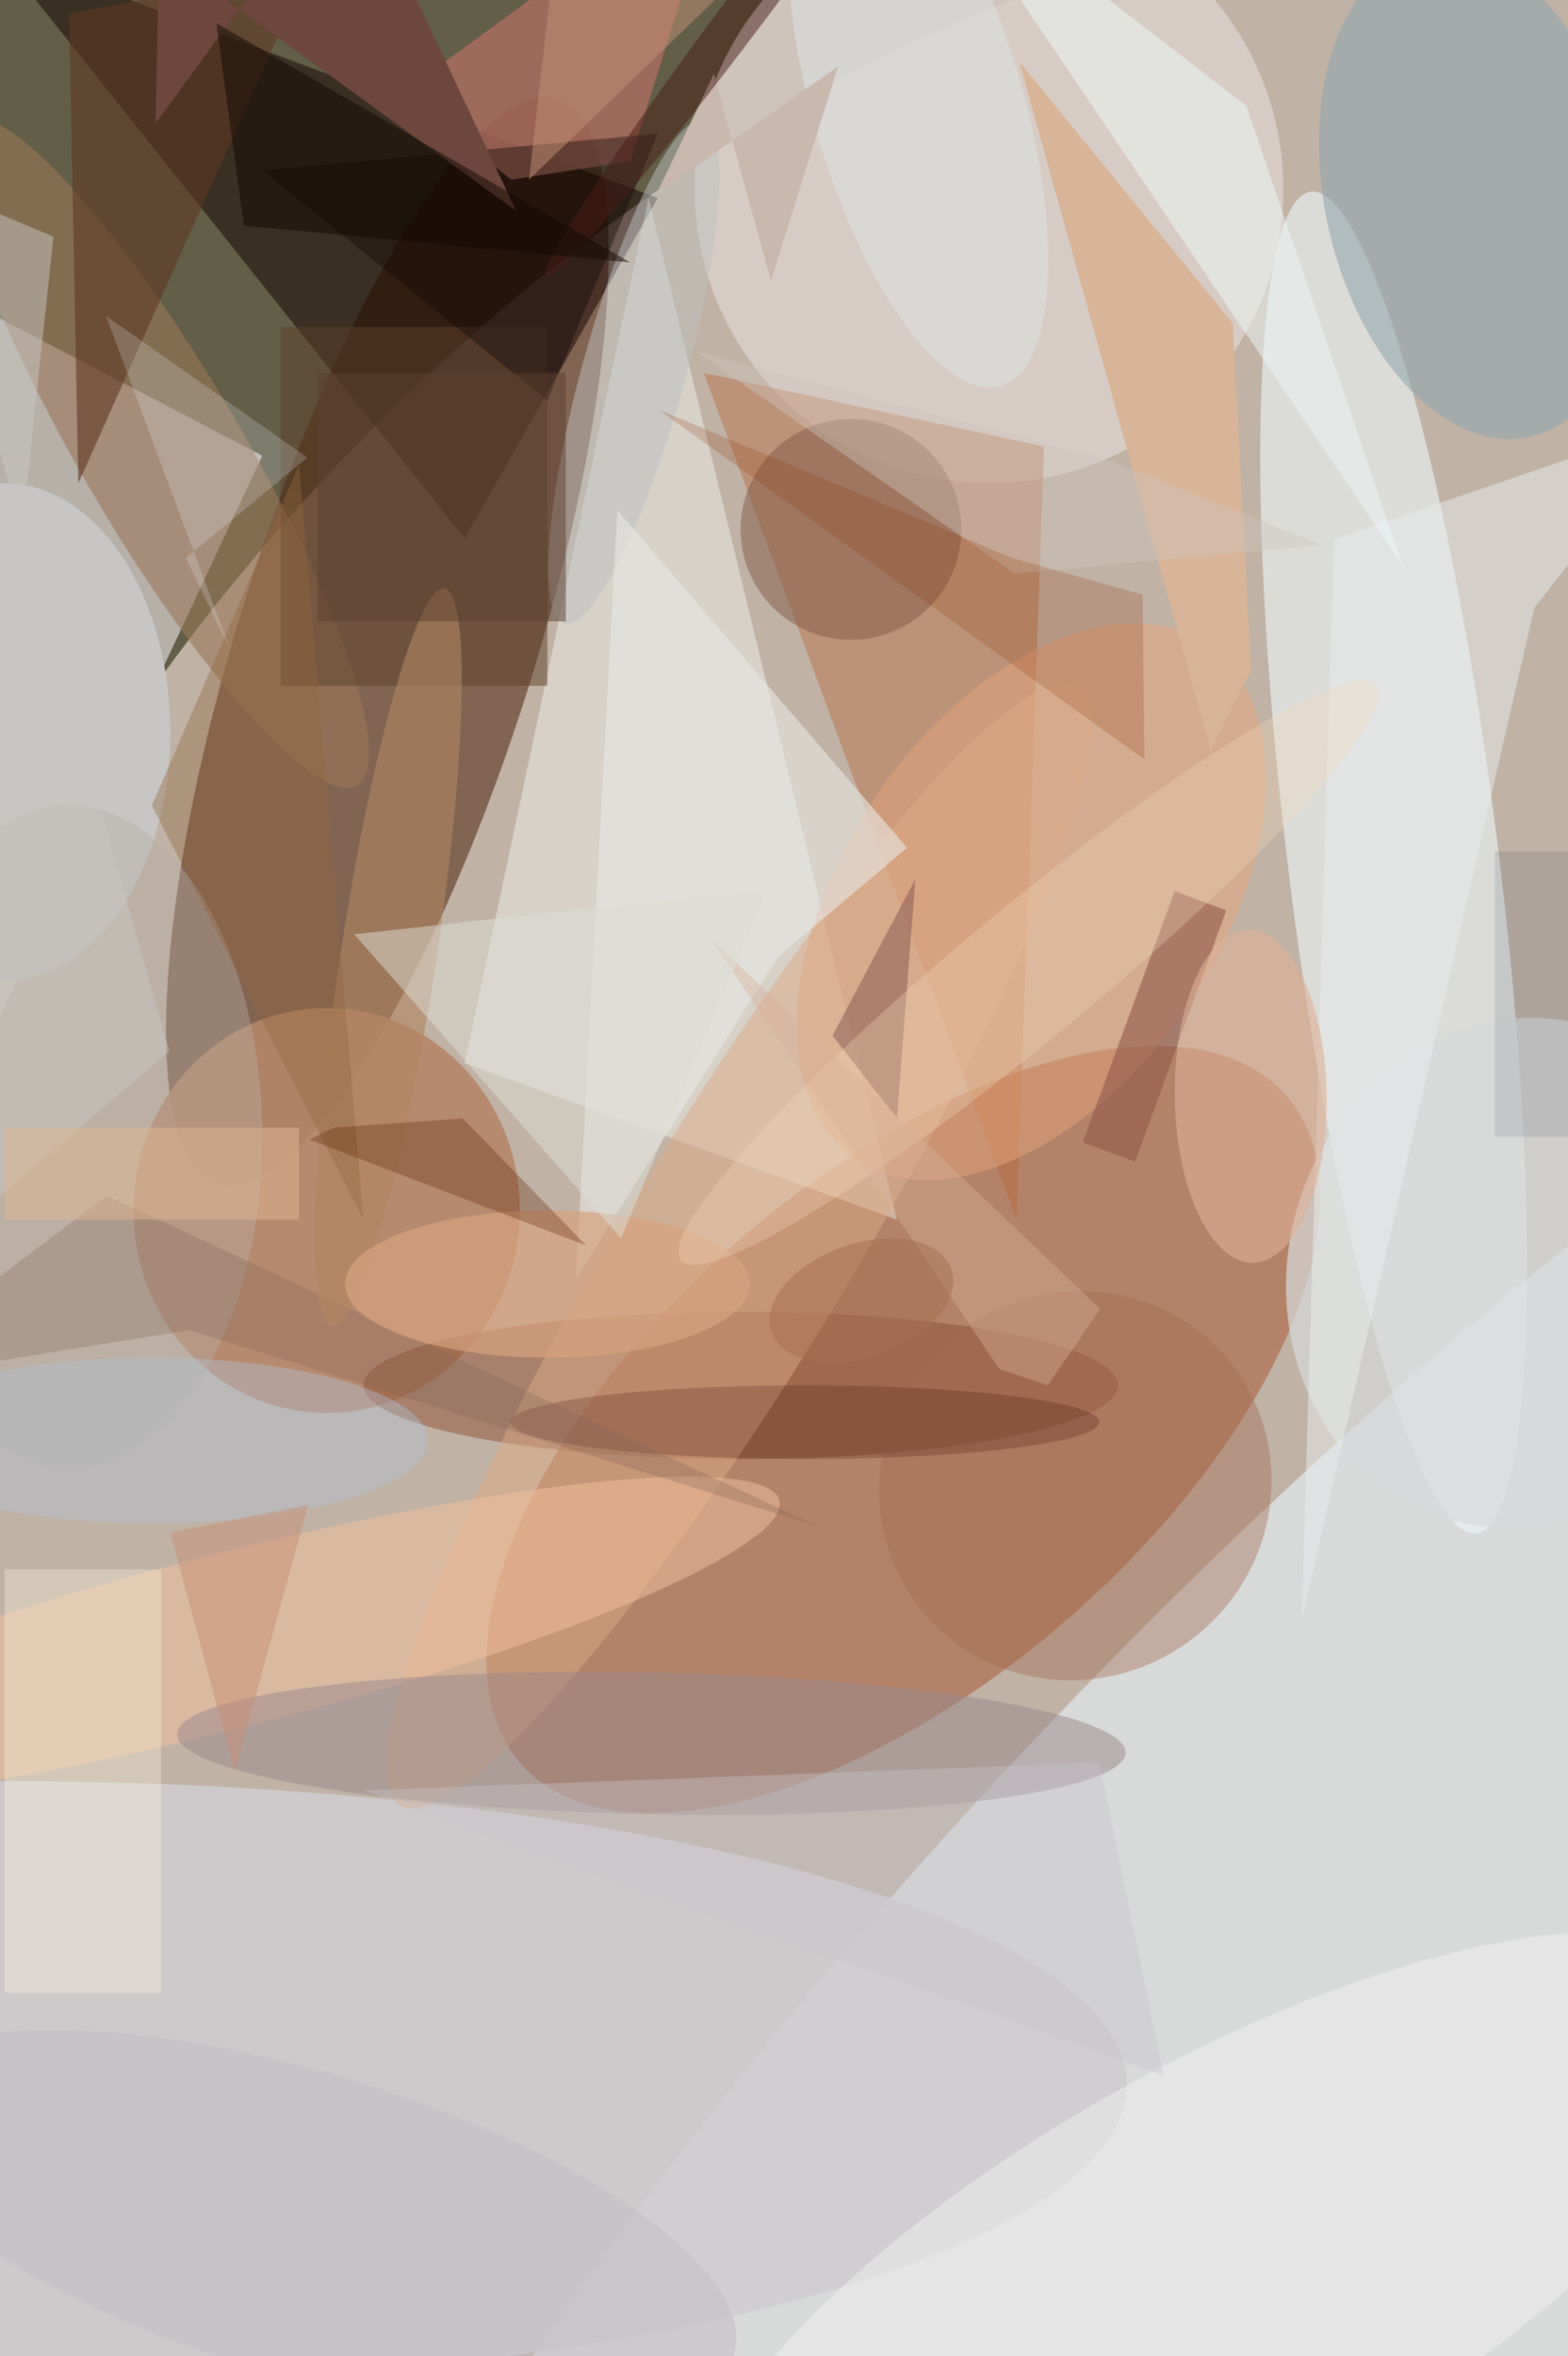 <svg xmlns="http://www.w3.org/2000/svg" viewBox="0 0 299 449"><defs/><path fill="#625e47" d="M0 0h299v449H0z"/><g transform="translate(.9 .9) scale(1.754)"><circle r="1" fill="#ffe9e5" fill-opacity=".6" transform="rotate(40.1 -132.2 241.1) scale(126.913 170)"/><circle r="1" fill="#441600" fill-opacity=".5" transform="matrix(18.504 -58.968 15.381 4.826 41.6 69.2)"/><circle r="1" fill="#a7532d" fill-opacity=".5" transform="matrix(41.64 -36.258 17.9 20.557 97.7 154.8)"/><path fill="#dad4d3" fill-opacity=".7" d="M-16 143V26l44 23z"/><circle r="1" fill="#e8f3fb" fill-opacity=".6" transform="matrix(33.76 31.721 -116.408 123.892 144.5 221.5)"/><circle cx="107" cy="20" r="32" fill="#dad0c9" fill-opacity=".9"/><circle r="1" fill="#ecf6f9" fill-opacity=".6" transform="matrix(11.37 -1.404 9.002 72.89 151 93.2)"/><ellipse cx="35" cy="131" fill="#b5876a" fill-opacity=".9" rx="21" ry="22"/><path fill="#b76435" fill-opacity=".4" d="M113 48l-3 84-34-92z"/><path fill="#120000" fill-opacity=".5" d="M50 58L-1-6l72 27z"/><path fill="#fafffd" fill-opacity=".4" d="M70 21l-20 94 47 17z"/><ellipse cy="226" fill="#cfcdd0" fill-opacity=".9" rx="122" ry="33"/><ellipse cx="80" cy="150" fill="#8e5134" fill-opacity=".5" rx="41" ry="8"/><circle r="1" fill="#e4a47c" fill-opacity=".5" transform="rotate(34.4 -101.6 229) scale(20.43 33.872)"/><path fill="#ad6d61" fill-opacity=".8" d="M68 17l10.3-33L42.9 9.8 55.1 19z"/><circle r="1" fill="#997659" fill-opacity=".6" transform="matrix(21.213 36.157 -7.521 4.413 17.1 48.7)"/><circle r="1" fill="#93a7ad" fill-opacity=".6" transform="matrix(-5.792 -26.346 16.106 -3.541 160 20.6)"/><circle r="1" fill="#ddaa87" fill-opacity=".5" transform="matrix(-10.547 -6.384 36.826 -60.836 79.8 134.8)"/><circle r="1" fill="#a46a51" fill-opacity=".4" transform="matrix(17.437 -12.622 12.28 16.964 116.4 160.9)"/><path fill="#5d402a" fill-opacity=".5" d="M30 35h29v39H30z"/><ellipse cy="79" fill="#c7c6c4" rx="18" ry="27"/><circle cx="92" cy="57" r="12" fill="#835a49" fill-opacity=".5"/><circle r="1" fill="#bec0c1" fill-opacity=".5" transform="matrix(-5.4 -1.498 7.575 -27.315 68.4 39.9)"/><path fill="#d8b498" d="M133.5 34.6l2 37.7-4.4 8.7-20.8-74.8z"/><circle r="1" fill="#d8dbdc" fill-opacity=".7" transform="rotate(16 -407.8 655) scale(25.241 27.878)"/><ellipse cx="7" cy="123" fill="#b7aea3" fill-opacity=".4" rx="21" ry="36"/><path fill="#5d3724" fill-opacity=".6" d="M7 1l26-5L8 52z"/><circle r="1" fill="#f5c19e" fill-opacity=".5" transform="rotate(75.7 -102 104.7) scale(9.489 61.469)"/><ellipse cx="87" cy="154" fill="#340000" fill-opacity=".2" rx="32" ry="4"/><circle r="1" fill="#f5f8f5" fill-opacity=".4" transform="matrix(11.223 20 -56.389 31.644 131.9 246.8)"/><circle r="1" fill="#9a888c" fill-opacity=".5" transform="matrix(.153 -7.715 51.562 1.021 70.3 188.9)"/><path fill="#f1f9ff" fill-opacity=".2" d="M24.6 70.3l-4.9-10.2 13.2-10.9L11 33.8z"/><path fill="#fffae5" fill-opacity=".3" d="M0 170h17v46H0z"/><path fill="#110906" fill-opacity=".4" d="M71 14L59 43 28 18z"/><path fill="#e7e8e5" fill-opacity=".6" d="M62.1 138.4l22-35 14-11.8-31.5-36.7z"/><path fill="#e9eeee" fill-opacity=".5" d="M144.5 58.1L141 175.5l25.3-110 16.1-20.4z"/><path fill="#eef9fb" fill-opacity=".5" d="M152 61l-17-50-35-27z"/><path fill="#91584a" fill-opacity=".6" d="M122.9 125.7l-5.7-2.1 10-27.3 5.6 2.1z"/><path fill="#826557" fill-opacity=".3" d="M11.1 129.4l77.5 36L20.1 144l-36.1 5.8z"/><circle r="1" fill="#b08661" fill-opacity=".6" transform="matrix(-5.133 -.784 6.121 -40.066 41.7 103.5)"/><ellipse cx="59" cy="139" fill="#d7a37f" fill-opacity=".7" rx="22" ry="8"/><circle r="1" fill="#deb098" fill-opacity=".6" transform="rotate(-90.8 126.2 -7.5) scale(18.098 8.261)"/><path fill="#6d473d" d="M55.6 22.4L16.8-5.8l-.4 18.7L37.5-16z"/><path fill="#855651" fill-opacity=".5" d="M90 112l7 9 2-26z"/><path fill="#d0c5bf" fill-opacity=".4" d="M75.2 37.7l34.6 24.1 33.4-3.1-23.7-9.4z"/><path fill="#92683f" fill-opacity=".4" d="M32 50L16 87l23 45z"/><circle r="1" fill="#dee4e7" fill-opacity=".5" transform="matrix(10.924 -3.225 8.979 30.413 99.3 11)"/><ellipse cx="16" cy="156" fill="#b1c2d6" fill-opacity=".4" rx="30" ry="9"/><path fill="#c9b8ae" d="M77.1 7.5l-6.2 13L90.6 6.7 83.3 30z"/><circle r="1" fill="#481d17" fill-opacity=".5" transform="matrix(22.14 -29.487 1.859 1.396 81 0)"/><path fill="#c8c6c2" fill-opacity=".5" d="M5.3 25.2L-6.4 134.4l24.3-20.7-26.7-94.4z"/><path fill="#130904" fill-opacity=".5" d="M26 24L23 2l45 26z"/><path fill="#5b2102" fill-opacity=".3" d="M63.2 134.8l-30.1-11.5 2.7-1.3 14-1z"/><path fill="#001d34" fill-opacity=".1" d="M162 92h9v31h-9z"/><path fill="#c89178" fill-opacity=".5" d="M25 192l8-29-15 3z"/><circle r="1" fill="#c3bdc2" fill-opacity=".5" transform="matrix(-46.69 -14.008 4.755 -15.851 32.6 241.2)"/><path fill="#903101" fill-opacity=".2" d="M123.7 64.1l-14.2-4L71.1 44l52.8 38z"/><circle r="1" fill="#f5dabc" fill-opacity=".3" transform="rotate(-129.6 80.4 26.4) scale(7.143 49.046)"/><path fill="#c5c4ca" fill-opacity=".4" d="M39 194l87 31-7-34z"/><path fill="#d7b39b" fill-opacity=".4" d="M76.7 101.4l31.4 46.8 5.3 1.8 5.7-8.3z"/><path fill="#ddded7" fill-opacity=".5" d="M83 96l-45 5 29 33z"/><path fill="#5c4130" fill-opacity=".5" d="M34 40h27v27H34z"/><path fill="#e1b693" fill-opacity=".5" d="M0 122h32v10H0z"/><path fill="#c39276" fill-opacity=".5" d="M86-9l-25-7-4 35z"/><circle r="1" fill="#a76e50" fill-opacity=".5" transform="rotate(-109.2 96.6 37.3) scale(6.174 10.361)"/></g></svg>